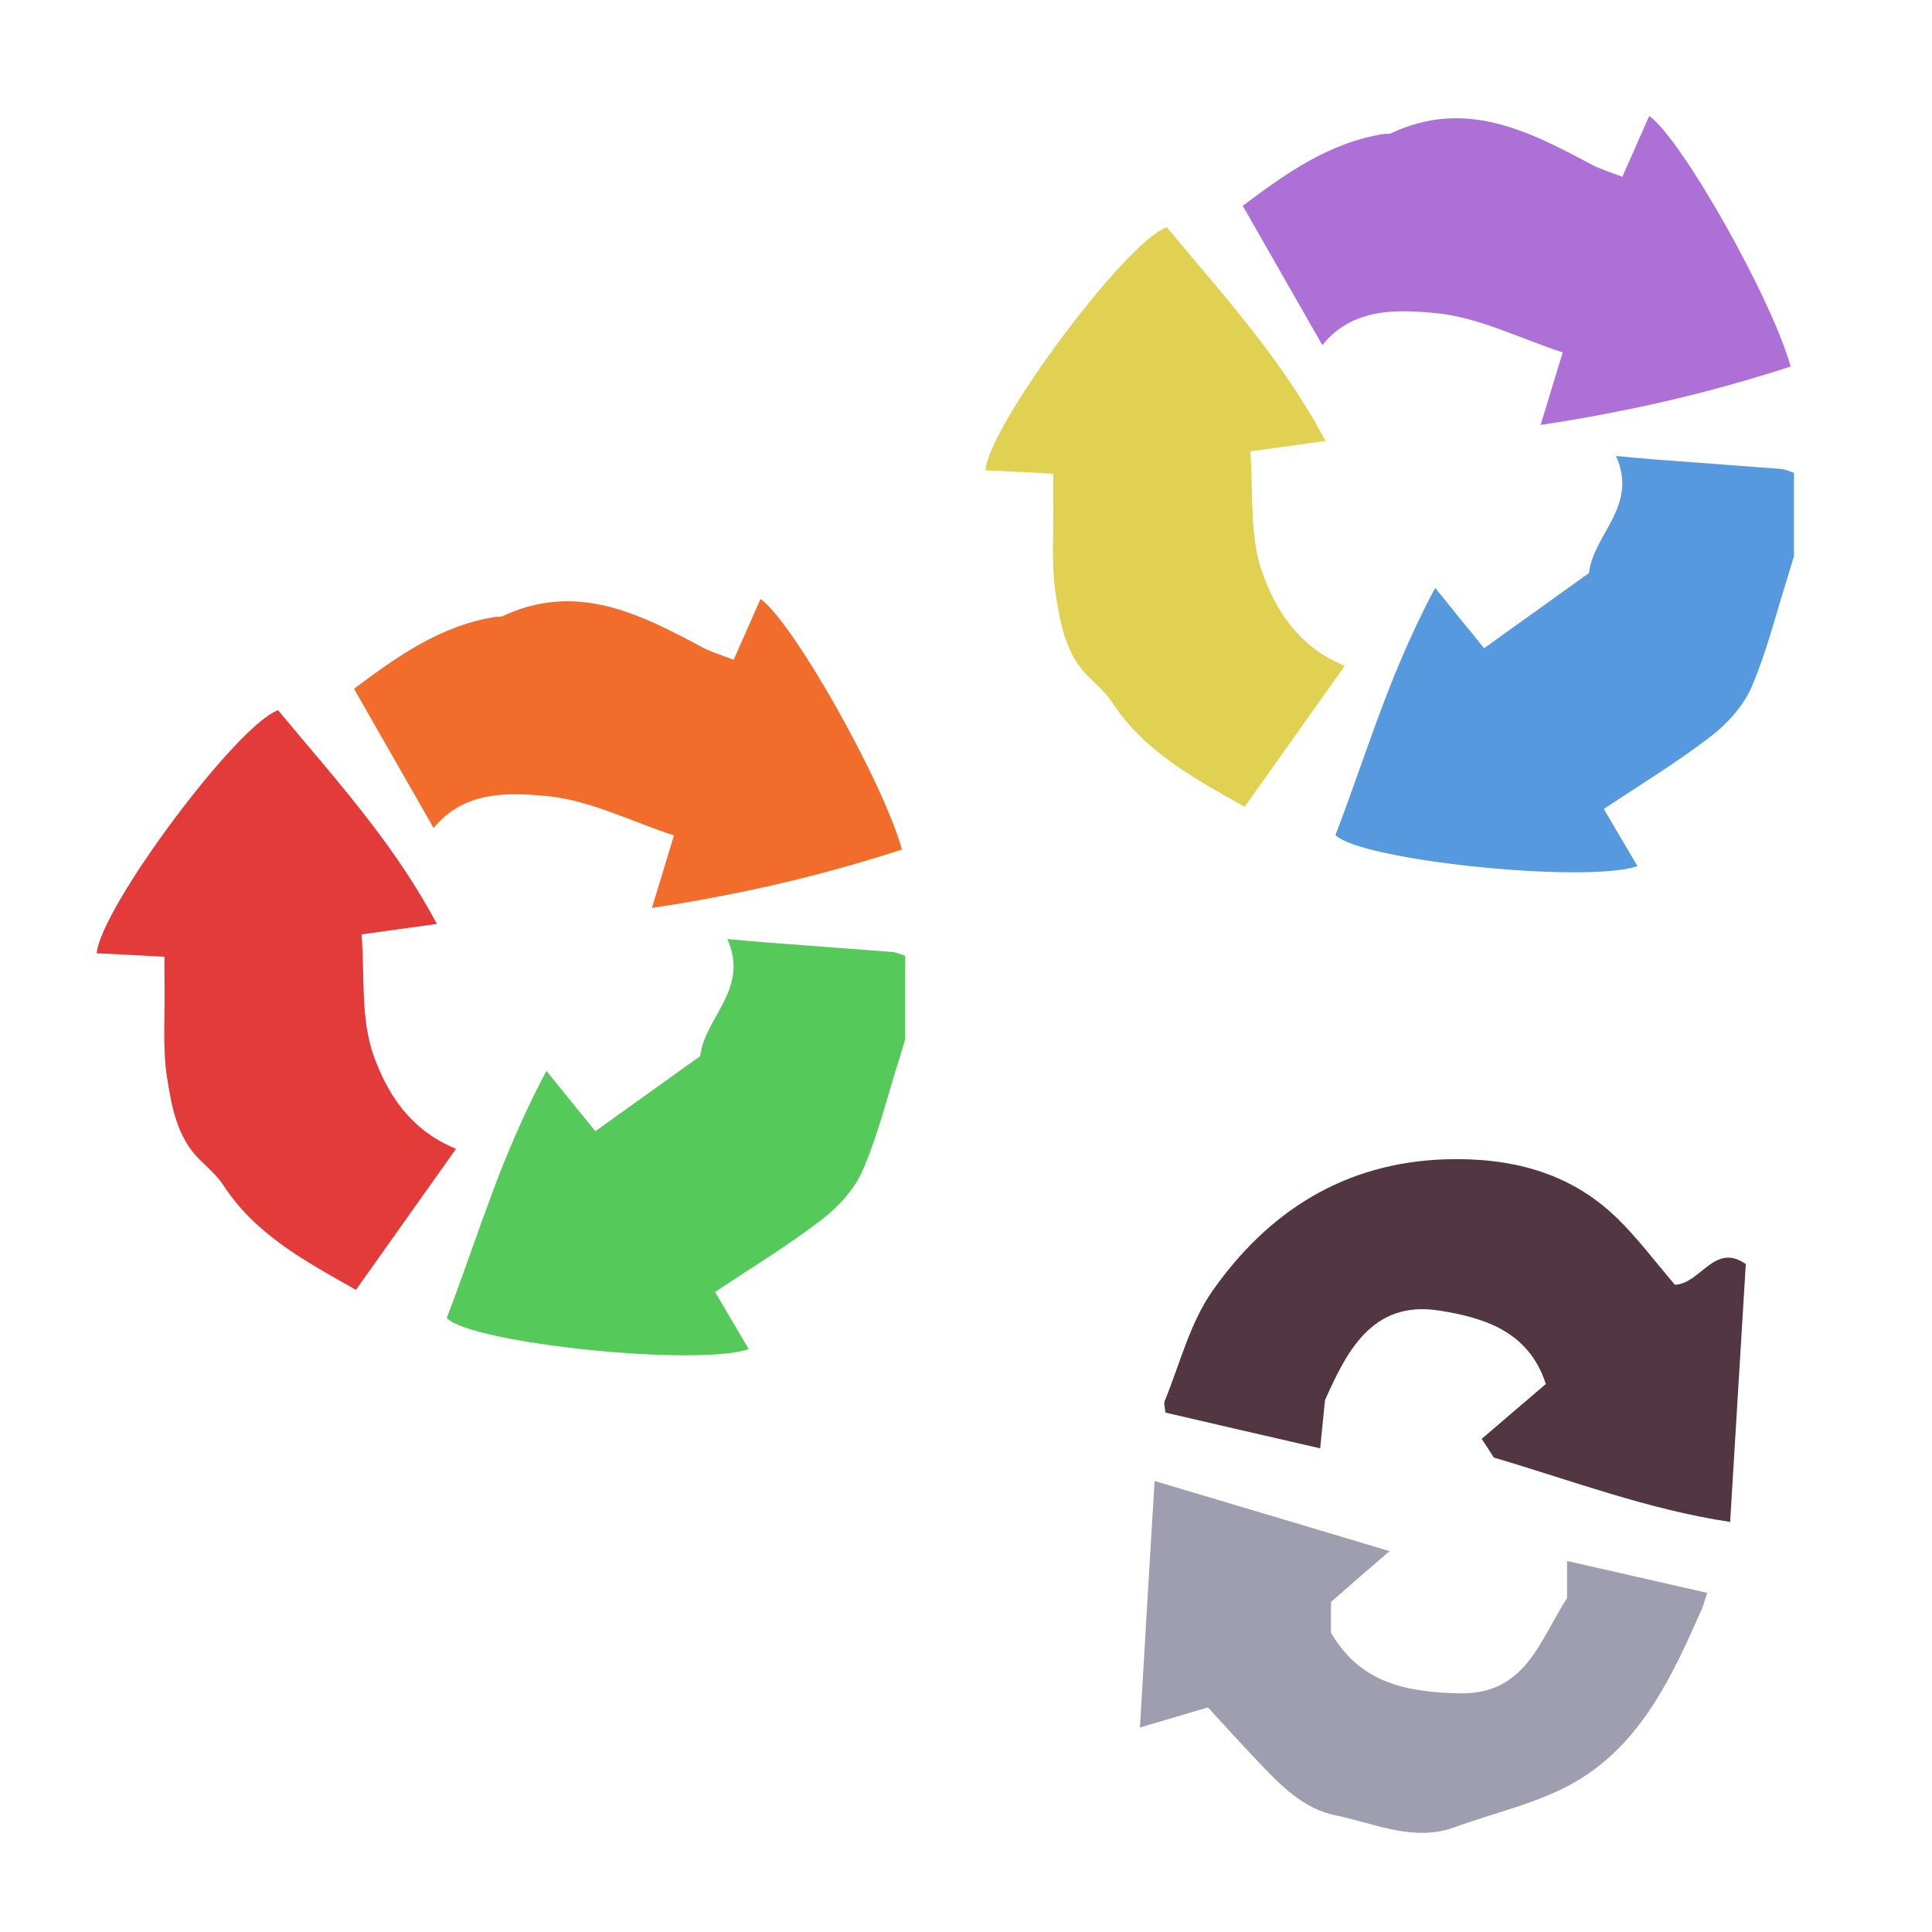 <?xml version="1.0" encoding="iso-8859-1"?>
<!-- Generator: Adobe Illustrator 26.0.1, SVG Export Plug-In . SVG Version: 6.00 Build 0)  -->
<svg version="1.1" xmlns="http://www.w3.org/2000/svg" xmlns:xlink="http://www.w3.org/1999/xlink" x="0px" y="0px"
	 viewBox="0 0 100 100" style="enable-background:new 0 0 100 100;" xml:space="preserve">
<g id="Layer_1">
	<g id="L3_L3_L2_00000049941986010925592870000000726836992487765680_">
		<g>
			<defs>
				<rect id="SVGID_1_" x="5" y="6" width="88.96" height="90.743"/>
			</defs>
			<clipPath id="SVGID_00000124130693033728360140000000689362372300392866_">
				<use xlink:href="#SVGID_1_"  style="overflow:visible;"/>
			</clipPath>
			<g style="clip-path:url(#SVGID_00000124130693033728360140000000689362372300392866_);">
				<defs>
					<rect id="SVGID_00000137840772355508223650000005550761886779003044_" x="5.004" y="31.002" width="41.85" height="39.145"/>
				</defs>
				<clipPath id="SVGID_00000137850815990257694780000000434395698572586426_">
					<use xlink:href="#SVGID_00000137840772355508223650000005550761886779003044_"  style="overflow:visible;"/>
				</clipPath>
				<path style="clip-path:url(#SVGID_00000137850815990257694780000000434395698572586426_);fill:#55C95A;" d="M46.854,49.472v4.32
					c-0.1,0.32-0.19,0.64-0.29,0.96c-0.62,1.94-1.1,3.94-1.9,5.8c-0.42,0.98-1.25,1.9-2.11,2.56c-1.74,1.34-3.62,2.48-5.54,3.76
					c0.54,0.92,1.13,1.93,1.74,2.96c-2.67,0.91-14.34-0.29-15.63-1.61c1-2.61,1.86-5.28,2.93-7.97c0.65-1.6,1.37-3.22,2.23-4.82
					c0.95,1.17,1.73,2.13,2.53,3.12c1.82-1.3,3.59-2.57,5.43-3.89c0.22-2.01,2.57-3.46,1.4-6.06c0.8,0.07,1.35,0.13,1.9,0.17
					c2.21,0.17,4.42,0.33,6.63,0.5C46.404,49.292,46.634,49.402,46.854,49.472"/>
				<path style="clip-path:url(#SVGID_00000137850815990257694780000000434395698572586426_);fill:#F26C2B;" d="M39.364,31.002
					c1.67,1.17,6.35,9.46,7.32,12.97c-3.08,1-6.21,1.81-9.48,2.43c-1.14,0.22-2.29,0.42-3.46,0.59c0.42-1.37,0.74-2.45,1.14-3.75
					c-2.2-0.72-4.36-1.83-6.6-2.04c-1.95-0.18-4.27-0.29-5.84,1.66c-0.3-0.53-0.6-1.05-0.89-1.56c-1.1-1.92-2.15-3.76-3.23-5.65
					c2.19-1.64,4.45-3.27,7.31-3.72c0.12-0.02,0.26,0.01,0.36-0.03c3.83-1.81,7.11-0.14,10.39,1.62c0.48,0.25,1.01,0.4,1.59,0.63
					C38.454,33.062,38.904,32.042,39.364,31.002"/>
				<path style="clip-path:url(#SVGID_00000137850815990257694780000000434395698572586426_);fill:#E33A3A;" d="M8.644,55.762
					c-0.24-1.57-0.1-3.21-0.13-4.83c-0.01-0.46,0-0.93,0-1.41c-1.28-0.07-2.4-0.13-3.51-0.18c0.2-2.35,7.28-11.86,9.39-12.58
					c1.59,1.92,3.26,3.81,4.83,5.87c1.22,1.59,2.37,3.29,3.39,5.19c-1.51,0.21-2.62,0.36-3.9,0.54c0.17,2.13-0.06,4.4,0.64,6.32
					c0.68,1.86,1.82,3.79,4.25,4.78c-1.79,2.52-3.45,4.86-5.18,7.3c-2.62-1.48-5.19-2.85-6.86-5.41c-0.32-0.49-0.78-0.89-1.2-1.3
					C9.154,58.872,8.884,57.282,8.644,55.762"/>
			</g>
			<g style="clip-path:url(#SVGID_00000124130693033728360140000000689362372300392866_);">
				<defs>
					<rect id="SVGID_00000081638682241930353610000015347321927206973586_" x="51.003" y="6.002" width="41.85" height="39.145"/>
				</defs>
				<clipPath id="SVGID_00000155145614702629966750000003508182454182289303_">
					<use xlink:href="#SVGID_00000081638682241930353610000015347321927206973586_"  style="overflow:visible;"/>
				</clipPath>
				<path style="clip-path:url(#SVGID_00000155145614702629966750000003508182454182289303_);fill:#5699DE;" d="M92.854,24.472v4.32
					c-0.1,0.32-0.189,0.64-0.289,0.96c-0.62,1.94-1.101,3.94-1.9,5.8c-0.42,0.98-1.25,1.9-2.111,2.56
					c-1.739,1.34-3.62,2.48-5.54,3.76c0.54,0.92,1.13,1.93,1.74,2.96c-2.67,0.91-14.339-0.29-15.629-1.61
					c1-2.61,1.86-5.28,2.929-7.97c0.651-1.6,1.37-3.22,2.231-4.82c0.95,1.17,1.729,2.13,2.53,3.12c1.819-1.3,3.59-2.57,5.43-3.89
					c0.219-2.01,2.57-3.46,1.399-6.06c0.801,0.07,1.351,0.13,1.9,0.17c2.21,0.17,4.42,0.33,6.63,0.5
					C92.404,24.292,92.633,24.402,92.854,24.472"/>
				<path style="clip-path:url(#SVGID_00000155145614702629966750000003508182454182289303_);fill:#AD70D6;" d="M85.364,6.002
					c1.67,1.17,6.35,9.46,7.319,12.97c-3.08,1-6.21,1.81-9.479,2.43c-1.141,0.22-2.29,0.42-3.46,0.59
					c0.42-1.37,0.739-2.45,1.141-3.75c-2.202-0.72-4.362-1.83-6.601-2.04c-1.95-0.18-4.271-0.29-5.841,1.66
					c-0.3-0.53-0.6-1.05-0.89-1.56c-1.099-1.92-2.15-3.76-3.229-5.65c2.189-1.64,4.449-3.27,7.311-3.72
					c0.119-0.02,0.258,0.01,0.359-0.03c3.83-1.81,7.109-0.14,10.391,1.62c0.479,0.25,1.008,0.4,1.588,0.63
					C84.454,8.062,84.903,7.042,85.364,6.002"/>
				<path style="clip-path:url(#SVGID_00000155145614702629966750000003508182454182289303_);fill:#E1D153;" d="M54.644,30.762
					c-0.24-1.57-0.1-3.21-0.13-4.83c-0.01-0.46,0-0.93,0-1.41c-1.28-0.07-2.4-0.13-3.51-0.18c0.2-2.35,7.28-11.86,9.39-12.58
					c1.59,1.92,3.26,3.81,4.83,5.87c1.22,1.59,2.37,3.29,3.39,5.19c-1.51,0.21-2.62,0.36-3.9,0.54c0.17,2.13-0.06,4.4,0.64,6.32
					c0.68,1.86,1.82,3.79,4.25,4.78c-1.79,2.52-3.45,4.86-5.18,7.3c-2.62-1.48-5.19-2.85-6.86-5.41c-0.32-0.49-0.78-0.89-1.2-1.3
					C55.154,33.872,54.884,32.282,54.644,30.762"/>
			</g>
			<g style="clip-path:url(#SVGID_00000124130693033728360140000000689362372300392866_);">
				<defs>
					<rect id="SVGID_00000121973524859471554210000014386104551592870804_" x="60.264" y="60.001" width="30.095" height="18.776"/>
				</defs>
				<clipPath id="SVGID_00000088094386882442729790000003403963743510846113_">
					<use xlink:href="#SVGID_00000121973524859471554210000014386104551592870804_"  style="overflow:visible;"/>
				</clipPath>
				<path style="clip-path:url(#SVGID_00000088094386882442729790000003403963743510846113_);fill:#523742;" d="M86.692,66.496
					c1.33-0.04,2.04-2.21,3.67-1.07c-0.27,4.389-0.529,8.73-0.81,13.349c-4.259-0.639-8.21-2.149-12.23-3.33
					c-0.22-0.34-0.4-0.63-0.63-0.97c1.08-0.929,2.19-1.87,3.32-2.839c-0.9-2.8-3.33-3.451-5.509-3.8
					c-3.55-0.57-4.851,2.269-5.92,4.63c-0.101,0.96-0.161,1.62-0.25,2.5c-2.83-0.651-5.401-1.241-8.011-1.85
					c-0.02-0.25-0.1-0.471-0.029-0.62c0.779-1.91,1.299-4.011,2.45-5.66c2.889-4.13,6.849-6.66,12.069-6.83
					c3.34-0.1,6.391,0.639,8.851,3.01C84.743,64.056,85.642,65.275,86.692,66.496"/>
			</g>
			<g style="clip-path:url(#SVGID_00000124130693033728360140000000689362372300392866_);">
				<defs>
					<rect id="SVGID_00000134928076776626273170000002633485954153235596_" x="59.003" y="76.656" width="29.36" height="18.212"/>
				</defs>
				<clipPath id="SVGID_00000132809298476688088410000015727135756706221720_">
					<use xlink:href="#SVGID_00000134928076776626273170000002633485954153235596_"  style="overflow:visible;"/>
				</clipPath>
				<path style="clip-path:url(#SVGID_00000132809298476688088410000015727135756706221720_);fill:#9F9EB1;" d="M88.362,82.446
					c-0.1,0.3-0.17,0.6-0.29,0.87c-1.52,3.449-3.13,6.93-6.51,8.9c-1.899,1.11-4.16,1.589-6.26,2.36c-2.15,0.78-4.139-0.2-6.16-0.61
					c-1.67-0.331-2.86-1.56-4-2.76c-0.82-0.861-1.62-1.74-2.62-2.83c-1.019,0.299-2.139,0.63-3.519,1.04
					c0.239-4.151,0.489-8.3,0.759-12.76c4,1.189,7.88,2.35,12.161,3.63c-1.181,1.019-2.121,1.83-3.031,2.63v1.59
					c1.491,2.589,3.87,3.08,6.63,3.14c3.42,0.079,4.13-2.66,5.59-4.93v-1.92C83.562,81.356,85.923,81.885,88.362,82.446"/>
			</g>
		</g>
	</g>
</g>
<g id="Layer_2">
	<g id="Layer_3">
	</g>
</g>
</svg>
